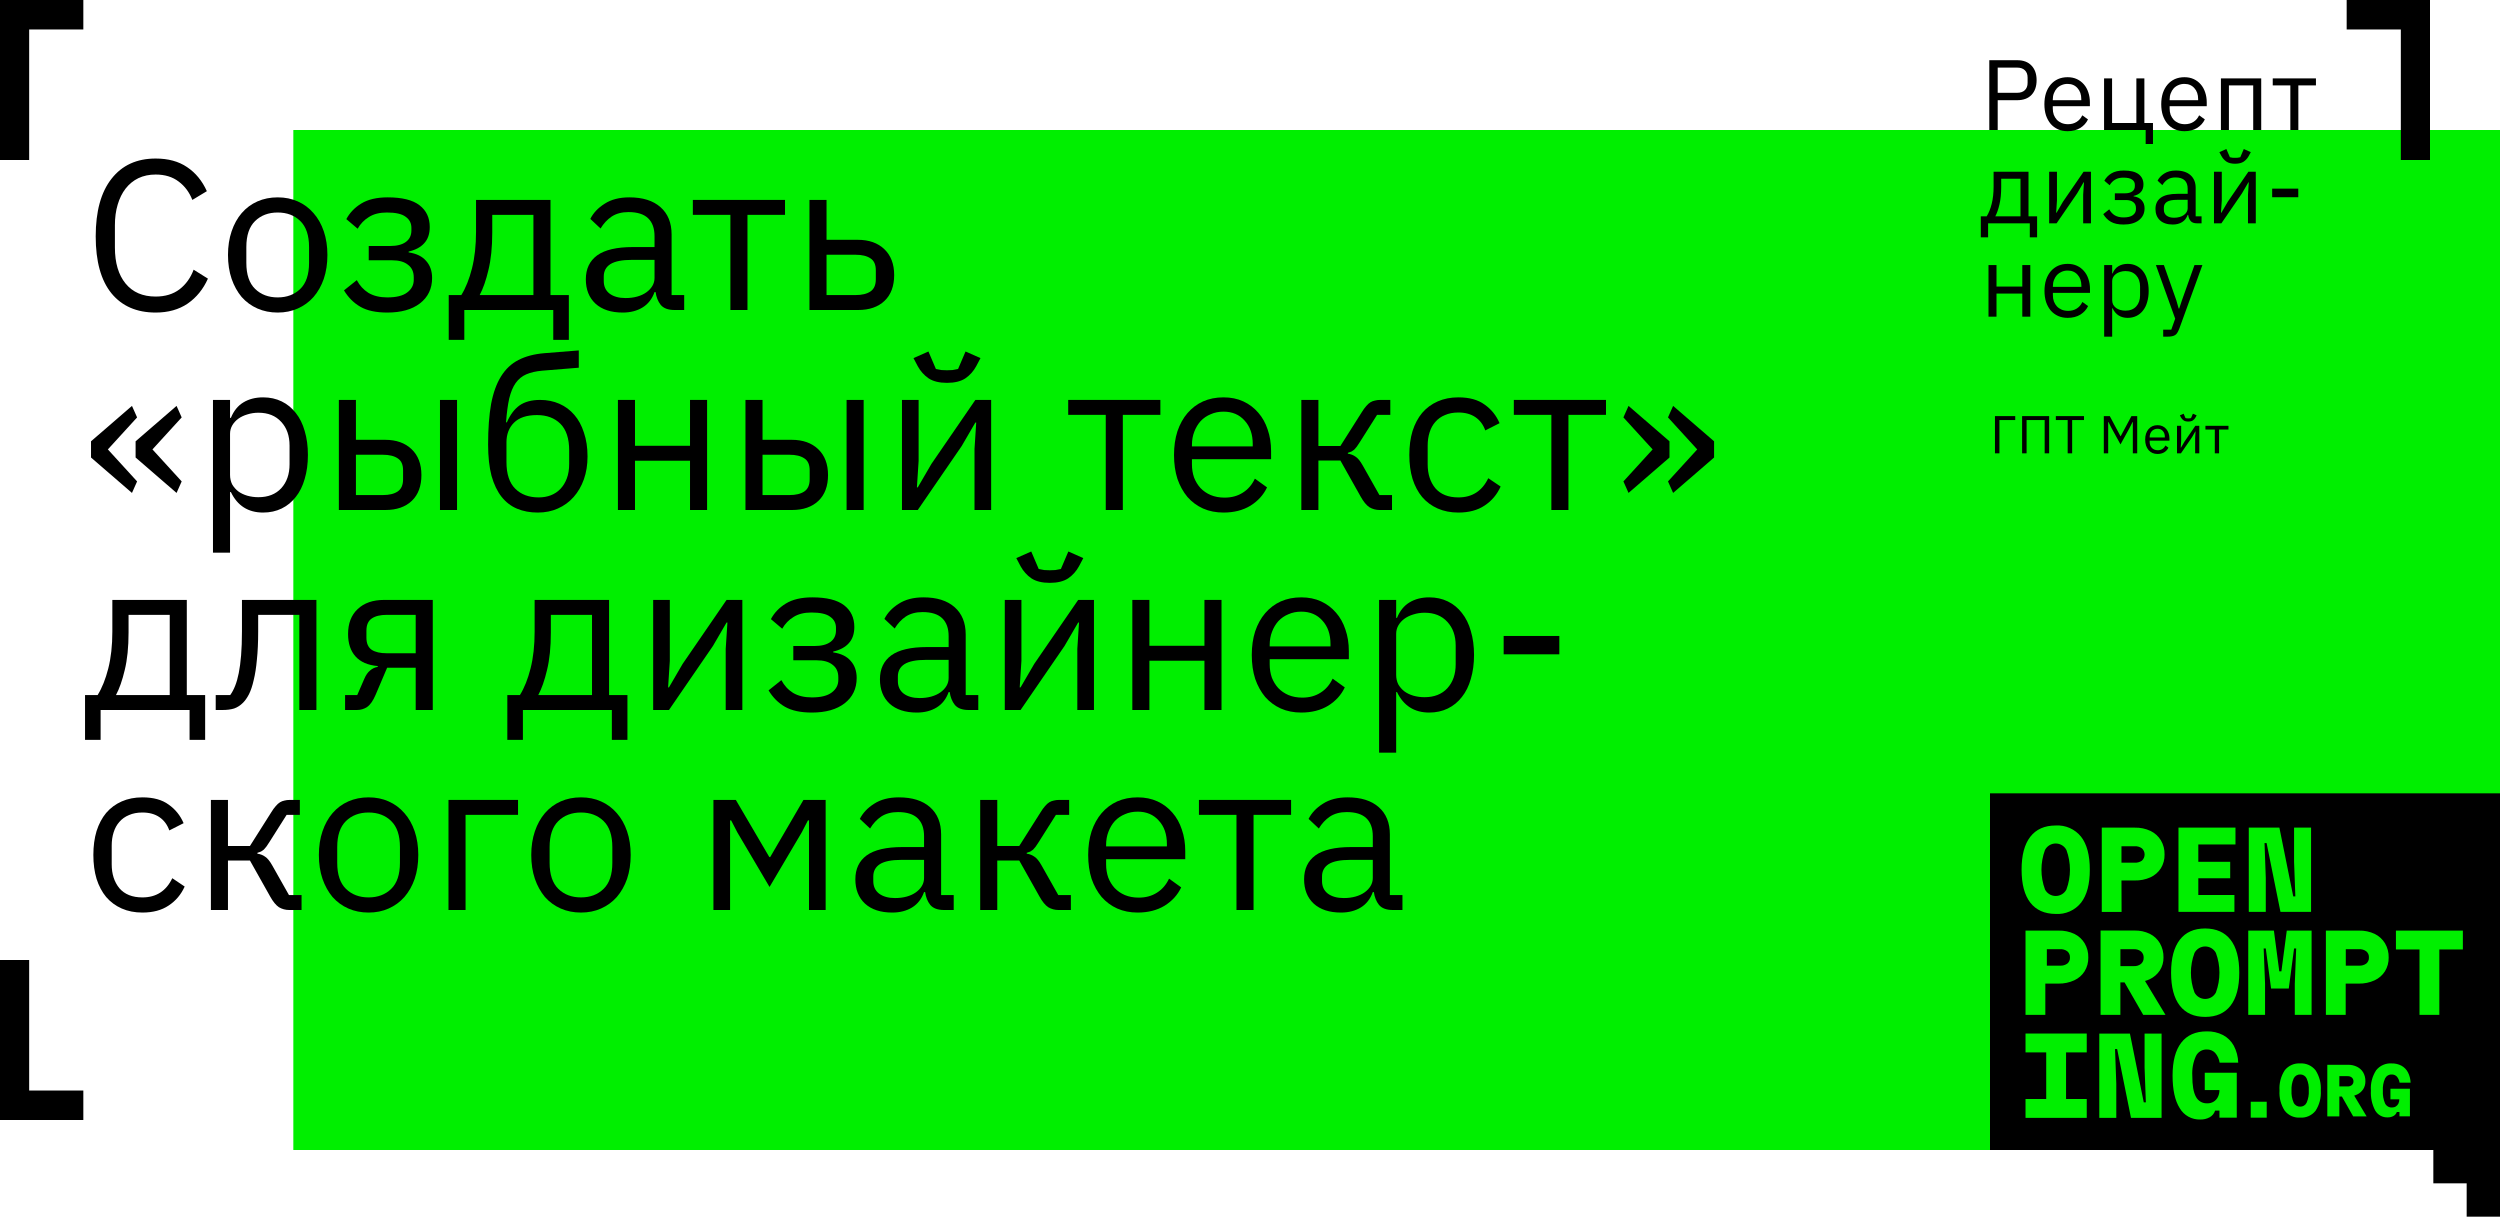 <svg width="750" height="365" viewBox="0 0 750 365" fill="none" xmlns="http://www.w3.org/2000/svg">
<path d="M750 39H88V345H750V39Z" fill="#00EF00"/>
<path d="M720.25 8.842V48H729V0H704V8.842H720.25Z" fill="black"/>
<path d="M8.75 8.842V48H0V0H25V8.842H8.75Z" fill="black"/>
<path d="M8.75 327.158V288H0V336H25V327.158H8.75Z" fill="black"/>
<path d="M596.79 39V18.06H605.13C607.01 18.06 608.45 18.6 609.45 19.68C610.47 20.74 610.98 22.2 610.98 24.06C610.98 25.92 610.47 27.39 609.45 28.47C608.45 29.53 607.01 30.06 605.13 30.06H599.31V39H596.79ZM599.31 27.84H605.13C606.13 27.84 606.9 27.58 607.44 27.06C608 26.54 608.28 25.8 608.28 24.84V23.28C608.28 22.32 608 21.58 607.44 21.06C606.9 20.54 606.13 20.28 605.13 20.28H599.31V27.84Z" fill="black"/>
<path d="M620.277 39.36C619.217 39.36 618.257 39.17 617.397 38.79C616.557 38.41 615.827 37.87 615.207 37.17C614.607 36.45 614.137 35.6 613.797 34.62C613.477 33.62 613.317 32.5 613.317 31.26C613.317 30.04 613.477 28.93 613.797 27.93C614.137 26.93 614.607 26.08 615.207 25.38C615.827 24.66 616.557 24.11 617.397 23.73C618.257 23.35 619.217 23.16 620.277 23.16C621.317 23.16 622.247 23.35 623.067 23.73C623.887 24.11 624.587 24.64 625.167 25.32C625.747 25.98 626.187 26.77 626.487 27.69C626.807 28.61 626.967 29.62 626.967 30.72V31.86H615.837V32.58C615.837 33.24 615.937 33.86 616.137 34.44C616.357 35 616.657 35.49 617.037 35.91C617.437 36.33 617.917 36.66 618.477 36.9C619.057 37.14 619.707 37.26 620.427 37.26C621.407 37.26 622.257 37.03 622.977 36.57C623.717 36.11 624.287 35.45 624.687 34.59L626.397 35.82C625.897 36.88 625.117 37.74 624.057 38.4C622.997 39.04 621.737 39.36 620.277 39.36ZM620.277 25.17C619.617 25.17 619.017 25.29 618.477 25.53C617.937 25.75 617.467 26.07 617.067 26.49C616.687 26.91 616.387 27.41 616.167 27.99C615.947 28.55 615.837 29.17 615.837 29.85V30.06H624.387V29.73C624.387 28.35 624.007 27.25 623.247 26.43C622.507 25.59 621.517 25.17 620.277 25.17Z" fill="black"/>
<path d="M643.702 39H631.222V23.52H633.622V36.9H640.912V23.52H643.312V36.9H645.892V43.2H643.702V39Z" fill="black"/>
<path d="M655.331 39.36C654.271 39.36 653.311 39.17 652.451 38.79C651.611 38.41 650.881 37.87 650.261 37.17C649.661 36.45 649.191 35.6 648.851 34.62C648.531 33.62 648.371 32.5 648.371 31.26C648.371 30.04 648.531 28.93 648.851 27.93C649.191 26.93 649.661 26.08 650.261 25.38C650.881 24.66 651.611 24.11 652.451 23.73C653.311 23.35 654.271 23.16 655.331 23.16C656.371 23.16 657.301 23.35 658.121 23.73C658.941 24.11 659.641 24.64 660.221 25.32C660.801 25.98 661.241 26.77 661.541 27.69C661.861 28.61 662.021 29.62 662.021 30.72V31.86H650.891V32.58C650.891 33.24 650.991 33.86 651.191 34.44C651.411 35 651.711 35.49 652.091 35.91C652.491 36.33 652.971 36.66 653.531 36.9C654.111 37.14 654.761 37.26 655.481 37.26C656.461 37.26 657.311 37.03 658.031 36.57C658.771 36.11 659.341 35.45 659.741 34.59L661.451 35.82C660.951 36.88 660.171 37.74 659.111 38.4C658.051 39.04 656.791 39.36 655.331 39.36ZM655.331 25.17C654.671 25.17 654.071 25.29 653.531 25.53C652.991 25.75 652.521 26.07 652.121 26.49C651.741 26.91 651.441 27.41 651.221 27.99C651.001 28.55 650.891 29.17 650.891 29.85V30.06H659.441V29.73C659.441 28.35 659.061 27.25 658.301 26.43C657.561 25.59 656.571 25.17 655.331 25.17Z" fill="black"/>
<path d="M666.275 23.52H678.365V39H675.965V25.62H668.675V39H666.275V23.52Z" fill="black"/>
<path d="M687.103 25.62H681.823V23.52H694.783V25.62H689.503V39H687.103V25.62Z" fill="black"/>
<path d="M594.24 64.9H596.01C596.63 63.9 597.13 62.65 597.51 61.15C597.89 59.65 598.08 57.93 598.08 55.99V51.52H608.55V64.9H611.13V71.2H608.94V67H596.43V71.2H594.24V64.9ZM606.15 64.9V53.62H600.36V56.11C600.36 58.17 600.18 59.93 599.82 61.39C599.48 62.83 599.07 64 598.59 64.9H606.15Z" fill="black"/>
<path d="M614.75 51.52H617.09V60.1L616.85 63.82H616.97L618.89 60.52L625.07 51.52H627.29V67H624.95V58.42L625.19 54.7H625.07L623.15 58L616.97 67H614.75V51.52Z" fill="black"/>
<path d="M637.067 67.36C635.487 67.36 634.227 67.09 633.287 66.55C632.347 66.01 631.577 65.24 630.977 64.24L632.777 62.8C633.177 63.56 633.727 64.16 634.427 64.6C635.147 65.02 636.027 65.23 637.067 65.23C638.327 65.23 639.257 65 639.857 64.54C640.477 64.08 640.787 63.49 640.787 62.77V62.41C640.787 61.63 640.517 61.04 639.977 60.64C639.457 60.22 638.717 60.01 637.757 60.01H634.457V58H637.457C638.417 58 639.157 57.81 639.677 57.43C640.197 57.05 640.457 56.51 640.457 55.81V55.45C640.457 54.79 640.187 54.27 639.647 53.89C639.127 53.49 638.247 53.29 637.007 53.29C635.987 53.29 635.147 53.5 634.487 53.92C633.827 54.32 633.297 54.87 632.897 55.57L631.307 54.22C631.787 53.32 632.487 52.59 633.407 52.03C634.347 51.45 635.587 51.16 637.127 51.16C639.147 51.16 640.637 51.53 641.597 52.27C642.557 53.01 643.037 54.03 643.037 55.33C643.037 56.29 642.777 57.05 642.257 57.61C641.757 58.17 641.027 58.56 640.067 58.78V58.9C641.167 59.06 641.987 59.46 642.527 60.1C643.087 60.72 643.367 61.52 643.367 62.5C643.367 64 642.797 65.19 641.657 66.07C640.537 66.93 639.007 67.36 637.067 67.36Z" fill="black"/>
<path d="M659.12 67C658.22 67 657.57 66.76 657.17 66.28C656.79 65.8 656.55 65.2 656.45 64.48H656.3C655.96 65.44 655.4 66.16 654.62 66.64C653.84 67.12 652.91 67.36 651.83 67.36C650.19 67.36 648.91 66.94 647.99 66.1C647.09 65.26 646.64 64.12 646.64 62.68C646.64 61.22 647.17 60.1 648.23 59.32C649.31 58.54 650.98 58.15 653.24 58.15H656.3V56.62C656.3 55.52 656 54.68 655.4 54.1C654.8 53.52 653.88 53.23 652.64 53.23C651.7 53.23 650.91 53.44 650.27 53.86C649.65 54.28 649.13 54.84 648.71 55.54L647.27 54.19C647.69 53.35 648.36 52.64 649.28 52.06C650.2 51.46 651.36 51.16 652.76 51.16C654.64 51.16 656.1 51.62 657.14 52.54C658.18 53.46 658.7 54.74 658.7 56.38V64.9H660.47V67H659.12ZM652.22 65.32C652.82 65.32 653.37 65.25 653.87 65.11C654.37 64.97 654.8 64.77 655.16 64.51C655.52 64.25 655.8 63.95 656 63.61C656.2 63.27 656.3 62.9 656.3 62.5V59.95H653.12C651.74 59.95 650.73 60.15 650.09 60.55C649.47 60.95 649.16 61.53 649.16 62.29V62.92C649.16 63.68 649.43 64.27 649.97 64.69C650.53 65.11 651.28 65.32 652.22 65.32Z" fill="black"/>
<path d="M664.195 51.52H666.535V60.1L666.295 63.82H666.415L668.335 60.52L674.515 51.52H676.735V67H674.395V58.42L674.635 54.7H674.515L672.595 58L666.415 67H664.195V51.52ZM670.525 49.12C669.445 49.12 668.585 48.91 667.945 48.49C667.305 48.05 666.795 47.48 666.415 46.78L665.815 45.64L667.915 44.71L668.965 47.17C669.205 47.23 669.465 47.28 669.745 47.32C670.025 47.34 670.285 47.35 670.525 47.35C670.765 47.35 671.025 47.34 671.305 47.32C671.585 47.28 671.845 47.23 672.085 47.17L673.135 44.71L675.235 45.64L674.635 46.78C674.255 47.48 673.745 48.05 673.105 48.49C672.465 48.91 671.605 49.12 670.525 49.12Z" fill="black"/>
<path d="M681.652 59.17V56.59H689.482V59.17H681.652Z" fill="black"/>
<path d="M596.55 79.52H598.95V85.97H606.69V79.52H609.09V95H606.69V88.07H598.95V95H596.55V79.52Z" fill="black"/>
<path d="M620.307 95.36C619.247 95.36 618.287 95.17 617.427 94.79C616.587 94.41 615.857 93.87 615.237 93.17C614.637 92.45 614.167 91.6 613.827 90.62C613.507 89.62 613.347 88.5 613.347 87.26C613.347 86.04 613.507 84.93 613.827 83.93C614.167 82.93 614.637 82.08 615.237 81.38C615.857 80.66 616.587 80.11 617.427 79.73C618.287 79.35 619.247 79.16 620.307 79.16C621.347 79.16 622.277 79.35 623.097 79.73C623.917 80.11 624.617 80.64 625.197 81.32C625.777 81.98 626.217 82.77 626.517 83.69C626.837 84.61 626.997 85.62 626.997 86.72V87.86H615.867V88.58C615.867 89.24 615.967 89.86 616.167 90.44C616.387 91 616.687 91.49 617.067 91.91C617.467 92.33 617.947 92.66 618.507 92.9C619.087 93.14 619.737 93.26 620.457 93.26C621.437 93.26 622.287 93.03 623.007 92.57C623.747 92.11 624.317 91.45 624.717 90.59L626.427 91.82C625.927 92.88 625.147 93.74 624.087 94.4C623.027 95.04 621.767 95.36 620.307 95.36ZM620.307 81.17C619.647 81.17 619.047 81.29 618.507 81.53C617.967 81.75 617.497 82.07 617.097 82.49C616.717 82.91 616.417 83.41 616.197 83.99C615.977 84.55 615.867 85.17 615.867 85.85V86.06H624.417V85.73C624.417 84.35 624.037 83.25 623.277 82.43C622.537 81.59 621.547 81.17 620.307 81.17Z" fill="black"/>
<path d="M631.252 79.52H633.652V82.04H633.772C634.172 81.06 634.752 80.34 635.512 79.88C636.292 79.4 637.222 79.16 638.302 79.16C639.262 79.16 640.132 79.35 640.912 79.73C641.692 80.11 642.352 80.65 642.892 81.35C643.452 82.05 643.872 82.9 644.152 83.9C644.452 84.9 644.602 86.02 644.602 87.26C644.602 88.5 644.452 89.62 644.152 90.62C643.872 91.62 643.452 92.47 642.892 93.17C642.352 93.87 641.692 94.41 640.912 94.79C640.132 95.17 639.262 95.36 638.302 95.36C636.202 95.36 634.692 94.4 633.772 92.48H633.652V101H631.252V79.52ZM637.642 93.2C639.002 93.2 640.072 92.78 640.852 91.94C641.632 91.08 642.022 89.96 642.022 88.58V85.94C642.022 84.56 641.632 83.45 640.852 82.61C640.072 81.75 639.002 81.32 637.642 81.32C637.102 81.32 636.582 81.4 636.082 81.56C635.602 81.7 635.182 81.9 634.822 82.16C634.462 82.42 634.172 82.74 633.952 83.12C633.752 83.48 633.652 83.87 633.652 84.29V90.05C633.652 90.55 633.752 91 633.952 91.4C634.172 91.78 634.462 92.11 634.822 92.39C635.182 92.65 635.602 92.85 636.082 92.99C636.582 93.13 637.102 93.2 637.642 93.2Z" fill="black"/>
<path d="M658.347 79.52H660.717L653.787 98.6C653.607 99.06 653.427 99.44 653.247 99.74C653.067 100.06 652.847 100.31 652.587 100.49C652.327 100.67 651.997 100.8 651.597 100.88C651.217 100.96 650.747 101 650.187 101H648.957V98.9H651.387L652.557 95.6L646.767 79.52H649.167L652.887 90.05L653.607 92.57H653.757L654.597 90.05L658.347 79.52Z" fill="black"/>
<path d="M598.488 124.832H604.568V126.016H599.832V136H598.488V124.832Z" fill="black"/>
<path d="M606.632 124.832H614.744V136H613.4V126.016H607.976V136H606.632V124.832Z" fill="black"/>
<path d="M621.646 126.016V136H620.302V126.016H616.75V124.832H625.198V126.016H621.646Z" fill="black"/>
<path d="M639.848 126.592H639.768L638.824 128.464L636.152 133.328L633.48 128.464L632.536 126.592H632.456V136H631.144V124.832H632.936L636.136 130.848H636.216L639.432 124.832H641.16V136H639.848V126.592Z" fill="black"/>
<path d="M647.264 136.192C646.699 136.192 646.187 136.091 645.728 135.888C645.28 135.685 644.891 135.397 644.56 135.024C644.24 134.64 643.989 134.187 643.808 133.664C643.637 133.131 643.552 132.533 643.552 131.872C643.552 131.221 643.637 130.629 643.808 130.096C643.989 129.563 644.24 129.109 644.56 128.736C644.891 128.352 645.28 128.059 645.728 127.856C646.187 127.653 646.699 127.552 647.264 127.552C647.819 127.552 648.315 127.653 648.752 127.856C649.189 128.059 649.563 128.341 649.872 128.704C650.181 129.056 650.416 129.477 650.576 129.968C650.747 130.459 650.832 130.997 650.832 131.584V132.192H644.896V132.576C644.896 132.928 644.949 133.259 645.056 133.568C645.173 133.867 645.333 134.128 645.536 134.352C645.749 134.576 646.005 134.752 646.304 134.88C646.613 135.008 646.96 135.072 647.344 135.072C647.867 135.072 648.32 134.949 648.704 134.704C649.099 134.459 649.403 134.107 649.616 133.648L650.528 134.304C650.261 134.869 649.845 135.328 649.28 135.68C648.715 136.021 648.043 136.192 647.264 136.192ZM647.264 128.624C646.912 128.624 646.592 128.688 646.304 128.816C646.016 128.933 645.765 129.104 645.552 129.328C645.349 129.552 645.189 129.819 645.072 130.128C644.955 130.427 644.896 130.757 644.896 131.12V131.232H649.456V131.056C649.456 130.32 649.253 129.733 648.848 129.296C648.453 128.848 647.925 128.624 647.264 128.624Z" fill="black"/>
<path d="M653.101 127.744H654.349V132.32L654.221 134.304H654.285L655.309 132.544L658.605 127.744H659.789V136H658.541V131.424L658.669 129.44H658.605L657.581 131.2L654.285 136H653.101V127.744ZM656.477 126.464C655.901 126.464 655.443 126.352 655.101 126.128C654.76 125.893 654.488 125.589 654.285 125.216L653.965 124.608L655.085 124.112L655.645 125.424C655.773 125.456 655.912 125.483 656.061 125.504C656.211 125.515 656.349 125.52 656.477 125.52C656.605 125.52 656.744 125.515 656.893 125.504C657.043 125.483 657.181 125.456 657.309 125.424L657.869 124.112L658.989 124.608L658.669 125.216C658.467 125.589 658.195 125.893 657.853 126.128C657.512 126.352 657.053 126.464 656.477 126.464Z" fill="black"/>
<path d="M664.443 128.864H661.628V127.744H668.539V128.864H665.724V136H664.443V128.864Z" fill="black"/>
<path d="M46.696 93.768C41.021 93.768 36.605 91.848 33.448 88.008C30.291 84.125 28.712 78.429 28.712 70.92C28.712 63.411 30.291 57.651 33.448 53.64C36.605 49.587 41.021 47.56 46.696 47.56C50.451 47.56 53.587 48.413 56.104 50.12C58.664 51.827 60.648 54.237 62.056 57.352L57.704 59.976C56.808 57.672 55.443 55.837 53.608 54.472C51.773 53.064 49.469 52.36 46.696 52.36C44.776 52.36 43.048 52.723 41.512 53.448C40.019 54.173 38.739 55.219 37.672 56.584C36.648 57.907 35.859 59.507 35.304 61.384C34.749 63.219 34.472 65.288 34.472 67.592V74.248C34.472 78.856 35.539 82.461 37.672 85.064C39.805 87.667 42.813 88.968 46.696 88.968C49.555 88.968 51.944 88.243 53.864 86.792C55.784 85.299 57.192 83.336 58.088 80.904L62.376 83.592C60.968 86.749 58.941 89.245 56.296 91.08C53.651 92.872 50.451 93.768 46.696 93.768Z" fill="black"/>
<path d="M83.31 93.768C81.091 93.768 79.065 93.363 77.23 92.552C75.395 91.741 73.817 90.589 72.494 89.096C71.214 87.56 70.211 85.747 69.486 83.656C68.761 81.523 68.398 79.133 68.398 76.488C68.398 73.885 68.761 71.517 69.486 69.384C70.211 67.251 71.214 65.437 72.494 63.944C73.817 62.408 75.395 61.235 77.23 60.424C79.065 59.613 81.091 59.208 83.31 59.208C85.529 59.208 87.534 59.613 89.326 60.424C91.161 61.235 92.739 62.408 94.062 63.944C95.385 65.437 96.409 67.251 97.134 69.384C97.859 71.517 98.222 73.885 98.222 76.488C98.222 79.133 97.859 81.523 97.134 83.656C96.409 85.747 95.385 87.56 94.062 89.096C92.739 90.589 91.161 91.741 89.326 92.552C87.534 93.363 85.529 93.768 83.31 93.768ZM83.31 89.224C86.083 89.224 88.345 88.371 90.094 86.664C91.843 84.957 92.718 82.355 92.718 78.856V74.12C92.718 70.621 91.843 68.019 90.094 66.312C88.345 64.605 86.083 63.752 83.31 63.752C80.537 63.752 78.275 64.605 76.526 66.312C74.777 68.019 73.902 70.621 73.902 74.12V78.856C73.902 82.355 74.777 84.957 76.526 86.664C78.275 88.371 80.537 89.224 83.31 89.224Z" fill="black"/>
<path d="M116.189 93.768C112.818 93.768 110.13 93.192 108.125 92.04C106.12 90.888 104.477 89.245 103.197 87.112L107.037 84.04C107.89 85.661 109.064 86.941 110.557 87.88C112.093 88.776 113.97 89.224 116.189 89.224C118.877 89.224 120.861 88.733 122.141 87.752C123.464 86.771 124.125 85.512 124.125 83.976V83.208C124.125 81.544 123.549 80.285 122.397 79.432C121.288 78.536 119.709 78.088 117.661 78.088H110.621V73.8H117.021C119.069 73.8 120.648 73.395 121.757 72.584C122.866 71.773 123.421 70.621 123.421 69.128V68.36C123.421 66.952 122.845 65.843 121.693 65.032C120.584 64.179 118.706 63.752 116.061 63.752C113.885 63.752 112.093 64.2 110.685 65.096C109.277 65.949 108.146 67.123 107.293 68.616L103.901 65.736C104.925 63.816 106.418 62.259 108.381 61.064C110.386 59.827 113.032 59.208 116.317 59.208C120.626 59.208 123.805 59.997 125.853 61.576C127.901 63.155 128.925 65.331 128.925 68.104C128.925 70.152 128.37 71.773 127.261 72.968C126.194 74.163 124.637 74.995 122.589 75.464V75.72C124.936 76.061 126.685 76.915 127.837 78.28C129.032 79.603 129.629 81.309 129.629 83.4C129.629 86.6 128.413 89.139 125.981 91.016C123.592 92.851 120.328 93.768 116.189 93.768Z" fill="black"/>
<path d="M134.619 88.52H138.395C139.718 86.387 140.785 83.72 141.596 80.52C142.406 77.32 142.811 73.651 142.811 69.512V59.976H165.147V88.52H170.652V101.96H165.979V93H139.292V101.96H134.619V88.52ZM160.027 88.52V64.456H147.676V69.768C147.676 74.163 147.291 77.917 146.523 81.032C145.798 84.104 144.924 86.6 143.9 88.52H160.027Z" fill="black"/>
<path d="M202.375 93C200.455 93 199.068 92.488 198.215 91.464C197.404 90.44 196.892 89.16 196.679 87.624H196.359C195.634 89.672 194.439 91.208 192.775 92.232C191.111 93.256 189.127 93.768 186.823 93.768C183.324 93.768 180.594 92.872 178.631 91.08C176.711 89.288 175.751 86.856 175.751 83.784C175.751 80.669 176.882 78.28 179.143 76.616C181.447 74.952 185.01 74.12 189.831 74.12H196.359V70.856C196.359 68.509 195.719 66.717 194.439 65.48C193.159 64.243 191.196 63.624 188.551 63.624C186.546 63.624 184.86 64.072 183.495 64.968C182.172 65.864 181.063 67.059 180.167 68.552L177.095 65.672C177.991 63.88 179.42 62.365 181.383 61.128C183.346 59.848 185.82 59.208 188.807 59.208C192.818 59.208 195.932 60.189 198.151 62.152C200.37 64.115 201.479 66.845 201.479 70.344V88.52H205.255V93H202.375ZM187.655 89.416C188.935 89.416 190.108 89.267 191.175 88.968C192.242 88.669 193.159 88.243 193.927 87.688C194.695 87.133 195.292 86.493 195.719 85.768C196.146 85.043 196.359 84.253 196.359 83.4V77.96H189.575C186.631 77.96 184.476 78.387 183.111 79.24C181.788 80.093 181.127 81.331 181.127 82.952V84.296C181.127 85.917 181.703 87.176 182.855 88.072C184.05 88.968 185.65 89.416 187.655 89.416Z" fill="black"/>
<path d="M219.119 64.456H207.855V59.976H235.503V64.456H224.239V93H219.119V64.456Z" fill="black"/>
<path d="M242.842 59.976H247.962V71.944H257.37C260.698 71.944 263.344 72.883 265.306 74.76C267.269 76.637 268.25 79.219 268.25 82.504C268.25 85.832 267.29 88.413 265.37 90.248C263.45 92.083 260.805 93 257.435 93H242.842V59.976ZM256.667 88.52C258.587 88.52 260.08 88.157 261.146 87.432C262.213 86.707 262.746 85.491 262.746 83.784V81.096C262.746 79.389 262.213 78.195 261.146 77.512C260.08 76.787 258.587 76.424 256.667 76.424H247.962V88.52H256.667Z" fill="black"/>
<path d="M39.592 147.88L27.304 137.256V132.392L39.592 121.768L41.128 125.224L32.36 134.824L41.128 144.424L39.592 147.88ZM52.968 147.88L40.68 137.256V132.392L52.968 121.768L54.504 125.224L45.736 134.824L54.504 144.424L52.968 147.88Z" fill="black"/>
<path d="M63.892 119.976H69.013V125.352H69.269C70.122 123.261 71.359 121.725 72.981 120.744C74.644 119.72 76.629 119.208 78.933 119.208C80.981 119.208 82.837 119.613 84.501 120.424C86.165 121.235 87.573 122.387 88.725 123.88C89.919 125.373 90.815 127.187 91.412 129.32C92.052 131.453 92.373 133.843 92.373 136.488C92.373 139.133 92.052 141.523 91.412 143.656C90.815 145.789 89.919 147.603 88.725 149.096C87.573 150.589 86.165 151.741 84.501 152.552C82.837 153.363 80.981 153.768 78.933 153.768C74.453 153.768 71.231 151.72 69.269 147.624H69.013V165.8H63.892V119.976ZM77.525 149.16C80.426 149.16 82.709 148.264 84.373 146.472C86.037 144.637 86.868 142.248 86.868 139.304V133.672C86.868 130.728 86.037 128.36 84.373 126.568C82.709 124.733 80.426 123.816 77.525 123.816C76.373 123.816 75.263 123.987 74.197 124.328C73.172 124.627 72.276 125.053 71.508 125.608C70.74 126.163 70.122 126.845 69.653 127.656C69.226 128.424 69.013 129.256 69.013 130.152V142.44C69.013 143.507 69.226 144.467 69.653 145.32C70.122 146.131 70.74 146.835 71.508 147.432C72.276 147.987 73.172 148.413 74.197 148.712C75.263 149.011 76.373 149.16 77.525 149.16Z" fill="black"/>
<path d="M101.658 119.976H106.777V131.944H115.546C118.874 131.944 121.519 132.883 123.481 134.76C125.444 136.637 126.425 139.219 126.425 142.504C126.425 145.832 125.466 148.413 123.546 150.248C121.626 152.083 118.98 153 115.609 153H101.658V119.976ZM114.841 148.52C116.762 148.52 118.255 148.157 119.322 147.432C120.388 146.707 120.922 145.491 120.922 143.784V141.096C120.922 139.389 120.388 138.195 119.322 137.512C118.255 136.787 116.762 136.424 114.841 136.424H106.777V148.52H114.841ZM131.993 119.976H137.113V153H131.993V119.976Z" fill="black"/>
<path d="M161.346 153.768C159.042 153.768 156.973 153.384 155.138 152.616C153.303 151.848 151.746 150.653 150.466 149.032C149.186 147.411 148.183 145.32 147.458 142.76C146.775 140.157 146.434 137.021 146.434 133.352C146.434 128.616 146.733 124.563 147.33 121.192C147.97 117.821 148.973 115.048 150.338 112.872C151.703 110.696 153.431 109.075 155.522 108.008C157.655 106.899 160.237 106.216 163.266 105.96L173.634 105.128V110.312L162.626 111.208C160.749 111.379 159.17 111.741 157.89 112.296C156.61 112.851 155.543 113.725 154.69 114.92C153.879 116.072 153.239 117.608 152.77 119.528C152.343 121.448 152.023 123.837 151.81 126.696H152.066C153.047 124.435 154.306 122.749 155.842 121.64C157.421 120.531 159.49 119.976 162.05 119.976C164.141 119.976 166.061 120.36 167.81 121.128C169.559 121.896 171.053 123.005 172.29 124.456C173.527 125.864 174.487 127.635 175.17 129.768C175.895 131.859 176.258 134.248 176.258 136.936C176.258 139.453 175.895 141.736 175.17 143.784C174.445 145.832 173.421 147.603 172.098 149.096C170.775 150.589 169.197 151.741 167.362 152.552C165.57 153.363 163.565 153.768 161.346 153.768ZM161.602 149.224C162.925 149.224 164.141 149.011 165.25 148.584C166.359 148.157 167.319 147.517 168.13 146.664C168.941 145.811 169.581 144.765 170.05 143.528C170.519 142.291 170.754 140.84 170.754 139.176V135.144C170.754 131.56 169.879 128.893 168.13 127.144C166.381 125.395 164.034 124.52 161.09 124.52C158.018 124.52 155.714 125.288 154.178 126.824C152.685 128.317 151.938 130.28 151.938 132.712V138.6C151.938 142.184 152.813 144.851 154.562 146.6C156.311 148.349 158.658 149.224 161.602 149.224Z" fill="black"/>
<path d="M185.375 119.976H190.495V133.736H207.007V119.976H212.127V153H207.007V138.216H190.495V153H185.375V119.976Z" fill="black"/>
<path d="M223.64 119.976H228.76V131.944H237.528C240.856 131.944 243.501 132.883 245.464 134.76C247.427 136.637 248.408 139.219 248.408 142.504C248.408 145.832 247.448 148.413 245.528 150.248C243.608 152.083 240.963 153 237.592 153H223.64V119.976ZM236.824 148.52C238.744 148.52 240.237 148.157 241.304 147.432C242.371 146.707 242.904 145.491 242.904 143.784V141.096C242.904 139.389 242.371 138.195 241.304 137.512C240.237 136.787 238.744 136.424 236.824 136.424H228.76V148.52H236.824ZM253.976 119.976H259.096V153H253.976V119.976Z" fill="black"/>
<path d="M270.592 119.976H275.585V138.28L275.073 146.216H275.328L279.424 139.176L292.608 119.976H297.344V153H292.353V134.696L292.865 126.76H292.608L288.513 133.8L275.328 153H270.592V119.976ZM284.096 114.856C281.792 114.856 279.958 114.408 278.592 113.512C277.227 112.573 276.139 111.357 275.328 109.864L274.048 107.432L278.529 105.448L280.768 110.696C281.28 110.824 281.835 110.931 282.432 111.016C283.03 111.059 283.584 111.08 284.096 111.08C284.608 111.08 285.163 111.059 285.76 111.016C286.358 110.931 286.912 110.824 287.424 110.696L289.664 105.448L294.145 107.432L292.865 109.864C292.054 111.357 290.966 112.573 289.6 113.512C288.235 114.408 286.4 114.856 284.096 114.856Z" fill="black"/>
<path d="M331.727 124.456H320.462V119.976H348.111V124.456H336.846V153H331.727V124.456Z" fill="black"/>
<path d="M367.053 153.768C364.792 153.768 362.744 153.363 360.91 152.552C359.118 151.741 357.56 150.589 356.238 149.096C354.958 147.56 353.955 145.747 353.23 143.656C352.547 141.523 352.206 139.133 352.206 136.488C352.206 133.885 352.547 131.517 353.23 129.384C353.955 127.251 354.958 125.437 356.238 123.944C357.56 122.408 359.118 121.235 360.91 120.424C362.744 119.613 364.792 119.208 367.053 119.208C369.272 119.208 371.256 119.613 373.006 120.424C374.755 121.235 376.248 122.365 377.486 123.816C378.723 125.224 379.662 126.909 380.302 128.872C380.984 130.835 381.326 132.989 381.326 135.336V137.768H357.582V139.304C357.582 140.712 357.795 142.035 358.221 143.272C358.691 144.467 359.331 145.512 360.142 146.408C360.995 147.304 362.019 148.008 363.214 148.52C364.451 149.032 365.838 149.288 367.374 149.288C369.464 149.288 371.278 148.797 372.814 147.816C374.392 146.835 375.608 145.427 376.462 143.592L380.109 146.216C379.043 148.477 377.379 150.312 375.118 151.72C372.856 153.085 370.168 153.768 367.053 153.768ZM367.053 123.496C365.645 123.496 364.366 123.752 363.214 124.264C362.062 124.733 361.059 125.416 360.206 126.312C359.395 127.208 358.755 128.275 358.286 129.512C357.816 130.707 357.582 132.029 357.582 133.48V133.928H375.822V133.224C375.822 130.28 375.011 127.933 373.39 126.184C371.811 124.392 369.699 123.496 367.053 123.496Z" fill="black"/>
<path d="M390.402 119.976H395.522V133.8H402.115L408.514 123.688C408.984 122.92 409.432 122.301 409.858 121.832C410.285 121.32 410.712 120.936 411.138 120.68C411.565 120.424 412.013 120.253 412.482 120.168C412.952 120.04 413.485 119.976 414.082 119.976H417.09V124.456H413.122L407.939 132.648C407.597 133.203 407.298 133.651 407.042 133.992C406.786 134.333 406.531 134.632 406.275 134.888C406.019 135.101 405.741 135.293 405.443 135.464C405.144 135.592 404.781 135.72 404.354 135.848V136.104C405.25 136.232 406.019 136.531 406.659 137C407.341 137.427 408.045 138.28 408.771 139.56L413.827 148.52H417.603V153H413.891C412.781 153 411.757 152.723 410.818 152.168C409.922 151.571 409.048 150.504 408.194 148.968L402.115 138.152H395.522V153H390.402V119.976Z" fill="black"/>
<path d="M437.518 153.768C435.214 153.768 433.145 153.363 431.31 152.552C429.475 151.741 427.918 150.589 426.638 149.096C425.401 147.603 424.441 145.789 423.758 143.656C423.118 141.523 422.798 139.133 422.798 136.488C422.798 133.843 423.118 131.453 423.758 129.32C424.441 127.187 425.401 125.373 426.638 123.88C427.918 122.387 429.475 121.235 431.31 120.424C433.145 119.613 435.214 119.208 437.518 119.208C440.803 119.208 443.427 119.933 445.39 121.384C447.395 122.792 448.889 124.648 449.87 126.952L445.582 129.128C444.985 127.421 444.003 126.099 442.638 125.16C441.273 124.221 439.566 123.752 437.518 123.752C435.982 123.752 434.638 124.008 433.486 124.52C432.334 124.989 431.374 125.672 430.606 126.568C429.838 127.421 429.262 128.467 428.878 129.704C428.494 130.899 428.302 132.221 428.302 133.672V139.304C428.302 142.205 429.07 144.595 430.606 146.472C432.185 148.307 434.489 149.224 437.518 149.224C441.657 149.224 444.643 147.304 446.478 143.464L450.19 145.96C449.123 148.349 447.523 150.248 445.39 151.656C443.299 153.064 440.675 153.768 437.518 153.768Z" fill="black"/>
<path d="M465.411 124.456H454.147V119.976H481.796V124.456H470.531V153H465.411V124.456Z" fill="black"/>
<path d="M487.023 144.424L495.791 134.824L487.023 125.224L488.559 121.768L500.847 132.392V137.256L488.559 147.88L487.023 144.424ZM500.399 144.424L509.167 134.824L500.399 125.224L501.935 121.768L514.223 132.392V137.256L501.935 147.88L500.399 144.424Z" fill="black"/>
<path d="M25.512 208.52H29.288C30.611 206.387 31.677 203.72 32.488 200.52C33.299 197.32 33.704 193.651 33.704 189.512V179.976H56.04V208.52H61.544V221.96H56.872V213H30.184V221.96H25.512V208.52ZM50.92 208.52V184.456H38.568V189.768C38.568 194.163 38.184 197.917 37.416 201.032C36.691 204.104 35.816 206.6 34.792 208.52H50.92Z" fill="black"/>
<path d="M64.715 208.52H69.067C69.621 207.752 70.112 206.835 70.538 205.768C70.965 204.701 71.328 203.421 71.626 201.928C71.925 200.435 72.16 198.664 72.331 196.616C72.501 194.568 72.587 192.157 72.587 189.384V179.976H94.922V213H89.802V184.456H77.451V189.512C77.451 192.712 77.323 195.507 77.067 197.896C76.853 200.285 76.533 202.333 76.106 204.04C75.722 205.747 75.253 207.155 74.698 208.264C74.144 209.331 73.546 210.184 72.906 210.824C72.096 211.635 71.2 212.211 70.219 212.552C69.237 212.851 68.064 213 66.698 213H64.715V208.52Z" fill="black"/>
<path d="M103.526 208.52H107.174L109.286 203.656C109.755 202.547 110.331 201.715 111.014 201.16C111.697 200.563 112.465 200.2 113.318 200.072V199.816C110.374 199.56 108.155 198.6 106.662 196.936C105.169 195.272 104.422 193.032 104.422 190.216C104.422 187.016 105.382 184.52 107.302 182.728C109.222 180.893 111.867 179.976 115.238 179.976H129.83V213H124.71V200.328H116.134L112.678 208.456C111.91 210.248 111.057 211.464 110.118 212.104C109.222 212.701 108.198 213 107.046 213H103.526V208.52ZM124.71 195.976V184.456H116.006C114.086 184.456 112.593 184.819 111.526 185.544C110.459 186.269 109.926 187.485 109.926 189.192V191.304C109.926 193.011 110.459 194.227 111.526 194.952C112.593 195.635 114.086 195.976 116.006 195.976H124.71Z" fill="black"/>
<path d="M152.197 208.52H155.973C157.296 206.387 158.362 203.72 159.173 200.52C159.984 197.32 160.389 193.651 160.389 189.512V179.976H182.725V208.52H188.229V221.96H183.557V213H156.869V221.96H152.197V208.52ZM177.605 208.52V184.456H165.253V189.768C165.253 194.163 164.869 197.917 164.101 201.032C163.376 204.104 162.501 206.6 161.477 208.52H177.605Z" fill="black"/>
<path d="M195.952 179.976H200.945V198.28L200.432 206.216H200.688L204.785 199.176L217.969 179.976H222.704V213H217.712V194.696L218.225 186.76H217.969L213.872 193.8L200.688 213H195.952V179.976Z" fill="black"/>
<path d="M243.561 213.768C240.191 213.768 237.503 213.192 235.497 212.04C233.492 210.888 231.85 209.245 230.57 207.112L234.41 204.04C235.263 205.661 236.436 206.941 237.93 207.88C239.466 208.776 241.343 209.224 243.561 209.224C246.249 209.224 248.233 208.733 249.513 207.752C250.836 206.771 251.497 205.512 251.497 203.976V203.208C251.497 201.544 250.922 200.285 249.77 199.432C248.66 198.536 247.081 198.088 245.033 198.088H237.993V193.8H244.393C246.441 193.8 248.02 193.395 249.13 192.584C250.239 191.773 250.794 190.621 250.794 189.128V188.36C250.794 186.952 250.217 185.843 249.065 185.032C247.956 184.179 246.079 183.752 243.434 183.752C241.258 183.752 239.465 184.2 238.057 185.096C236.649 185.949 235.519 187.123 234.665 188.616L231.273 185.736C232.297 183.816 233.791 182.259 235.753 181.064C237.759 179.827 240.404 179.208 243.689 179.208C247.999 179.208 251.177 179.997 253.225 181.576C255.273 183.155 256.297 185.331 256.297 188.104C256.297 190.152 255.743 191.773 254.633 192.968C253.567 194.163 252.01 194.995 249.962 195.464V195.72C252.308 196.061 254.058 196.915 255.21 198.28C256.404 199.603 257.001 201.309 257.001 203.4C257.001 206.6 255.786 209.139 253.354 211.016C250.964 212.851 247.7 213.768 243.561 213.768Z" fill="black"/>
<path d="M290.607 213C288.687 213 287.301 212.488 286.448 211.464C285.637 210.44 285.125 209.16 284.911 207.624H284.591C283.866 209.672 282.672 211.208 281.008 212.232C279.344 213.256 277.359 213.768 275.055 213.768C271.557 213.768 268.826 212.872 266.863 211.08C264.943 209.288 263.983 206.856 263.983 203.784C263.983 200.669 265.114 198.28 267.375 196.616C269.679 194.952 273.242 194.12 278.064 194.12H284.591V190.856C284.591 188.509 283.952 186.717 282.672 185.48C281.392 184.243 279.429 183.624 276.784 183.624C274.778 183.624 273.093 184.072 271.728 184.968C270.405 185.864 269.296 187.059 268.4 188.552L265.327 185.672C266.223 183.88 267.653 182.365 269.616 181.128C271.578 179.848 274.053 179.208 277.039 179.208C281.05 179.208 284.165 180.189 286.383 182.152C288.602 184.115 289.711 186.845 289.711 190.344V208.52H293.487V213H290.607ZM275.887 209.416C277.167 209.416 278.341 209.267 279.408 208.968C280.474 208.669 281.391 208.243 282.159 207.688C282.927 207.133 283.525 206.493 283.952 205.768C284.378 205.043 284.591 204.253 284.591 203.4V197.96H277.807C274.863 197.96 272.709 198.387 271.344 199.24C270.021 200.093 269.359 201.331 269.359 202.952V204.296C269.359 205.917 269.935 207.176 271.087 208.072C272.282 208.968 273.882 209.416 275.887 209.416Z" fill="black"/>
<path d="M301.435 179.976H306.427V198.28L305.915 206.216H306.171L310.267 199.176L323.451 179.976H328.187V213H323.195V194.696L323.707 186.76H323.451L319.355 193.8L306.171 213H301.435V179.976ZM314.939 174.856C312.635 174.856 310.8 174.408 309.435 173.512C308.07 172.573 306.982 171.357 306.171 169.864L304.891 167.432L309.371 165.448L311.611 170.696C312.123 170.824 312.678 170.931 313.275 171.016C313.872 171.059 314.427 171.08 314.939 171.08C315.451 171.08 316.006 171.059 316.603 171.016C317.2 170.931 317.755 170.824 318.267 170.696L320.507 165.448L324.987 167.432L323.707 169.864C322.896 171.357 321.808 172.573 320.443 173.512C319.078 174.408 317.243 174.856 314.939 174.856Z" fill="black"/>
<path d="M339.7 179.976H344.82V193.736H361.332V179.976H366.452V213H361.332V198.216H344.82V213H339.7V179.976Z" fill="black"/>
<path d="M390.381 213.768C388.12 213.768 386.072 213.363 384.237 212.552C382.445 211.741 380.888 210.589 379.565 209.096C378.285 207.56 377.282 205.747 376.557 203.656C375.874 201.523 375.533 199.133 375.533 196.488C375.533 193.885 375.874 191.517 376.557 189.384C377.282 187.251 378.285 185.437 379.565 183.944C380.888 182.408 382.445 181.235 384.237 180.424C386.072 179.613 388.12 179.208 390.381 179.208C392.6 179.208 394.584 179.613 396.333 180.424C398.082 181.235 399.576 182.365 400.813 183.816C402.05 185.224 402.989 186.909 403.629 188.872C404.312 190.835 404.653 192.989 404.653 195.336V197.768H380.909V199.304C380.909 200.712 381.122 202.035 381.549 203.272C382.018 204.467 382.658 205.512 383.469 206.408C384.322 207.304 385.346 208.008 386.541 208.52C387.778 209.032 389.165 209.288 390.701 209.288C392.792 209.288 394.605 208.797 396.141 207.816C397.72 206.835 398.936 205.427 399.789 203.592L403.437 206.216C402.37 208.477 400.706 210.312 398.445 211.72C396.184 213.085 393.496 213.768 390.381 213.768ZM390.381 183.496C388.973 183.496 387.693 183.752 386.541 184.264C385.389 184.733 384.386 185.416 383.533 186.312C382.722 187.208 382.082 188.275 381.613 189.512C381.144 190.707 380.909 192.029 380.909 193.48V193.928H399.149V193.224C399.149 190.28 398.338 187.933 396.717 186.184C395.138 184.392 393.026 183.496 390.381 183.496Z" fill="black"/>
<path d="M413.73 179.976H418.85V185.352H419.106C419.959 183.261 421.197 181.725 422.818 180.744C424.482 179.72 426.466 179.208 428.77 179.208C430.818 179.208 432.674 179.613 434.338 180.424C436.002 181.235 437.41 182.387 438.562 183.88C439.757 185.373 440.653 187.187 441.25 189.32C441.89 191.453 442.21 193.843 442.21 196.488C442.21 199.133 441.89 201.523 441.25 203.656C440.653 205.789 439.757 207.603 438.562 209.096C437.41 210.589 436.002 211.741 434.338 212.552C432.674 213.363 430.818 213.768 428.77 213.768C424.29 213.768 421.069 211.72 419.106 207.624H418.85V225.8H413.73V179.976ZM427.362 209.16C430.263 209.16 432.546 208.264 434.21 206.472C435.874 204.637 436.706 202.248 436.706 199.304V193.672C436.706 190.728 435.874 188.36 434.21 186.568C432.546 184.733 430.263 183.816 427.362 183.816C426.21 183.816 425.101 183.987 424.034 184.328C423.01 184.627 422.114 185.053 421.346 185.608C420.578 186.163 419.959 186.845 419.49 187.656C419.063 188.424 418.85 189.256 418.85 190.152V202.44C418.85 203.507 419.063 204.467 419.49 205.32C419.959 206.131 420.578 206.835 421.346 207.432C422.114 207.987 423.01 208.413 424.034 208.712C425.101 209.011 426.21 209.16 427.362 209.16Z" fill="black"/>
<path d="M451.096 196.296V190.792H467.8V196.296H451.096Z" fill="black"/>
<path d="M42.728 273.768C40.424 273.768 38.355 273.363 36.52 272.552C34.685 271.741 33.128 270.589 31.848 269.096C30.611 267.603 29.651 265.789 28.968 263.656C28.328 261.523 28.008 259.133 28.008 256.488C28.008 253.843 28.328 251.453 28.968 249.32C29.651 247.187 30.611 245.373 31.848 243.88C33.128 242.387 34.685 241.235 36.52 240.424C38.355 239.613 40.424 239.208 42.728 239.208C46.013 239.208 48.637 239.933 50.6 241.384C52.605 242.792 54.099 244.648 55.08 246.952L50.792 249.128C50.195 247.421 49.213 246.099 47.848 245.16C46.483 244.221 44.776 243.752 42.728 243.752C41.192 243.752 39.848 244.008 38.696 244.52C37.544 244.989 36.584 245.672 35.816 246.568C35.048 247.421 34.472 248.467 34.088 249.704C33.704 250.899 33.512 252.221 33.512 253.672V259.304C33.512 262.205 34.28 264.595 35.816 266.472C37.395 268.307 39.699 269.224 42.728 269.224C46.867 269.224 49.853 267.304 51.688 263.464L55.4 265.96C54.333 268.349 52.733 270.248 50.6 271.656C48.509 273.064 45.885 273.768 42.728 273.768Z" fill="black"/>
<path d="M63.267 239.976H68.388V253.8H74.98L81.379 243.688C81.849 242.92 82.297 242.301 82.724 241.832C83.15 241.32 83.577 240.936 84.004 240.68C84.43 240.424 84.878 240.253 85.347 240.168C85.817 240.04 86.35 239.976 86.948 239.976H89.956V244.456H85.987L80.803 252.648C80.462 253.203 80.163 253.651 79.907 253.992C79.651 254.333 79.395 254.632 79.139 254.888C78.883 255.101 78.606 255.293 78.308 255.464C78.009 255.592 77.646 255.72 77.219 255.848V256.104C78.115 256.232 78.883 256.531 79.523 257C80.206 257.427 80.91 258.28 81.635 259.56L86.692 268.52H90.468V273H86.755C85.646 273 84.622 272.723 83.683 272.168C82.787 271.571 81.913 270.504 81.059 268.968L74.98 258.152H68.388V273H63.267V239.976Z" fill="black"/>
<path d="M110.575 273.768C108.356 273.768 106.33 273.363 104.495 272.552C102.66 271.741 101.082 270.589 99.759 269.096C98.479 267.56 97.476 265.747 96.751 263.656C96.026 261.523 95.663 259.133 95.663 256.488C95.663 253.885 96.026 251.517 96.751 249.384C97.476 247.251 98.479 245.437 99.759 243.944C101.082 242.408 102.66 241.235 104.495 240.424C106.33 239.613 108.356 239.208 110.575 239.208C112.794 239.208 114.799 239.613 116.591 240.424C118.426 241.235 120.004 242.408 121.327 243.944C122.65 245.437 123.674 247.251 124.399 249.384C125.124 251.517 125.487 253.885 125.487 256.488C125.487 259.133 125.124 261.523 124.399 263.656C123.674 265.747 122.65 267.56 121.327 269.096C120.004 270.589 118.426 271.741 116.591 272.552C114.799 273.363 112.794 273.768 110.575 273.768ZM110.575 269.224C113.348 269.224 115.61 268.371 117.359 266.664C119.108 264.957 119.983 262.355 119.983 258.856V254.12C119.983 250.621 119.108 248.019 117.359 246.312C115.61 244.605 113.348 243.752 110.575 243.752C107.802 243.752 105.54 244.605 103.791 246.312C102.042 248.019 101.167 250.621 101.167 254.12V258.856C101.167 262.355 102.042 264.957 103.791 266.664C105.54 268.371 107.802 269.224 110.575 269.224Z" fill="black"/>
<path d="M134.548 239.976H155.411V244.456H139.667V273H134.548V239.976Z" fill="black"/>
<path d="M174.292 273.768C172.074 273.768 170.047 273.363 168.212 272.552C166.378 271.741 164.799 270.589 163.477 269.096C162.197 267.56 161.194 265.747 160.468 263.656C159.743 261.523 159.38 259.133 159.38 256.488C159.38 253.885 159.743 251.517 160.468 249.384C161.194 247.251 162.197 245.437 163.477 243.944C164.799 242.408 166.378 241.235 168.212 240.424C170.047 239.613 172.074 239.208 174.292 239.208C176.511 239.208 178.517 239.613 180.309 240.424C182.143 241.235 183.722 242.408 185.044 243.944C186.367 245.437 187.391 247.251 188.117 249.384C188.842 251.517 189.204 253.885 189.204 256.488C189.204 259.133 188.842 261.523 188.117 263.656C187.391 265.747 186.367 267.56 185.044 269.096C183.722 270.589 182.143 271.741 180.309 272.552C178.517 273.363 176.511 273.768 174.292 273.768ZM174.292 269.224C177.066 269.224 179.327 268.371 181.076 266.664C182.826 264.957 183.701 262.355 183.701 258.856V254.12C183.701 250.621 182.826 248.019 181.076 246.312C179.327 244.605 177.066 243.752 174.292 243.752C171.519 243.752 169.258 244.605 167.508 246.312C165.759 248.019 164.884 250.621 164.884 254.12V258.856C164.884 262.355 165.759 264.957 167.508 266.664C169.258 268.371 171.519 269.224 174.292 269.224Z" fill="black"/>
<path d="M214.03 239.976H220.75L230.798 257.128H231.054L241.038 239.976H247.694V273H242.702V246.12H242.382L240.526 249.704L230.862 266.088L221.198 249.704L219.342 246.12H219.022V273H214.03V239.976Z" fill="black"/>
<path d="M283.232 273C281.312 273 279.926 272.488 279.073 271.464C278.262 270.44 277.75 269.16 277.536 267.624H277.216C276.491 269.672 275.297 271.208 273.633 272.232C271.969 273.256 269.984 273.768 267.68 273.768C264.182 273.768 261.451 272.872 259.488 271.08C257.568 269.288 256.608 266.856 256.608 263.784C256.608 260.669 257.739 258.28 260 256.616C262.304 254.952 265.867 254.12 270.689 254.12H277.216V250.856C277.216 248.509 276.577 246.717 275.297 245.48C274.017 244.243 272.054 243.624 269.409 243.624C267.403 243.624 265.718 244.072 264.353 244.968C263.03 245.864 261.921 247.059 261.025 248.552L257.952 245.672C258.848 243.88 260.278 242.365 262.241 241.128C264.203 239.848 266.678 239.208 269.664 239.208C273.675 239.208 276.79 240.189 279.008 242.152C281.227 244.115 282.336 246.845 282.336 250.344V268.52H286.112V273H283.232ZM268.512 269.416C269.792 269.416 270.966 269.267 272.033 268.968C273.099 268.669 274.016 268.243 274.784 267.688C275.552 267.133 276.15 266.493 276.577 265.768C277.003 265.043 277.216 264.253 277.216 263.4V257.96H270.432C267.488 257.96 265.334 258.387 263.969 259.24C262.646 260.093 261.984 261.331 261.984 262.952V264.296C261.984 265.917 262.56 267.176 263.712 268.072C264.907 268.968 266.507 269.416 268.512 269.416Z" fill="black"/>
<path d="M294.06 239.976H299.18V253.8H305.772L312.172 243.688C312.641 242.92 313.089 242.301 313.516 241.832C313.943 241.32 314.369 240.936 314.796 240.68C315.223 240.424 315.671 240.253 316.14 240.168C316.609 240.04 317.143 239.976 317.74 239.976H320.748V244.456H316.78L311.596 252.648C311.255 253.203 310.956 253.651 310.7 253.992C310.444 254.333 310.188 254.632 309.932 254.888C309.676 255.101 309.399 255.293 309.1 255.464C308.801 255.592 308.439 255.72 308.012 255.848V256.104C308.908 256.232 309.676 256.531 310.316 257C310.999 257.427 311.703 258.28 312.428 259.56L317.484 268.52H321.26V273H317.548C316.439 273 315.415 272.723 314.476 272.168C313.58 271.571 312.705 270.504 311.852 268.968L305.772 258.152H299.18V273H294.06V239.976Z" fill="black"/>
<path d="M341.303 273.768C339.042 273.768 336.994 273.363 335.16 272.552C333.368 271.741 331.81 270.589 330.488 269.096C329.208 267.56 328.205 265.747 327.48 263.656C326.797 261.523 326.456 259.133 326.456 256.488C326.456 253.885 326.797 251.517 327.48 249.384C328.205 247.251 329.208 245.437 330.488 243.944C331.81 242.408 333.368 241.235 335.16 240.424C336.994 239.613 339.042 239.208 341.303 239.208C343.522 239.208 345.506 239.613 347.256 240.424C349.005 241.235 350.498 242.365 351.736 243.816C352.973 245.224 353.912 246.909 354.552 248.872C355.234 250.835 355.576 252.989 355.576 255.336V257.768H331.832V259.304C331.832 260.712 332.045 262.035 332.471 263.272C332.941 264.467 333.581 265.512 334.392 266.408C335.245 267.304 336.269 268.008 337.464 268.52C338.701 269.032 340.088 269.288 341.624 269.288C343.714 269.288 345.528 268.797 347.064 267.816C348.642 266.835 349.858 265.427 350.712 263.592L354.359 266.216C353.293 268.477 351.629 270.312 349.368 271.72C347.106 273.085 344.418 273.768 341.303 273.768ZM341.303 243.496C339.895 243.496 338.616 243.752 337.464 244.264C336.312 244.733 335.309 245.416 334.456 246.312C333.645 247.208 333.005 248.275 332.536 249.512C332.066 250.707 331.832 252.029 331.832 253.48V253.928H350.072V253.224C350.072 250.28 349.261 247.933 347.64 246.184C346.061 244.392 343.949 243.496 341.303 243.496Z" fill="black"/>
<path d="M370.944 244.456H359.68V239.976H387.328V244.456H376.064V273H370.944V244.456Z" fill="black"/>
<path d="M417.855 273C415.935 273 414.548 272.488 413.695 271.464C412.884 270.44 412.372 269.16 412.159 267.624H411.839C411.114 269.672 409.919 271.208 408.255 272.232C406.591 273.256 404.607 273.768 402.303 273.768C398.804 273.768 396.074 272.872 394.111 271.08C392.191 269.288 391.231 266.856 391.231 263.784C391.231 260.669 392.362 258.28 394.623 256.616C396.927 254.952 400.49 254.12 405.311 254.12H411.839V250.856C411.839 248.509 411.199 246.717 409.919 245.48C408.639 244.243 406.676 243.624 404.031 243.624C402.026 243.624 400.34 244.072 398.975 244.968C397.652 245.864 396.543 247.059 395.647 248.552L392.575 245.672C393.471 243.88 394.9 242.365 396.863 241.128C398.826 239.848 401.3 239.208 404.287 239.208C408.298 239.208 411.412 240.189 413.631 242.152C415.85 244.115 416.959 246.845 416.959 250.344V268.52H420.735V273H417.855ZM403.135 269.416C404.415 269.416 405.588 269.267 406.655 268.968C407.722 268.669 408.639 268.243 409.407 267.688C410.175 267.133 410.772 266.493 411.199 265.768C411.626 265.043 411.839 264.253 411.839 263.4V257.96H405.055C402.111 257.96 399.956 258.387 398.591 259.24C397.268 260.093 396.607 261.331 396.607 262.952V264.296C396.607 265.917 397.183 267.176 398.335 268.072C399.53 268.968 401.13 269.416 403.135 269.416Z" fill="black"/>
<path d="M618.591 268.269C619.158 267.927 619.619 267.435 619.926 266.849C621.341 263.022 621.341 258.817 619.926 254.99C619.619 254.404 619.158 253.913 618.591 253.57C618.025 253.228 617.375 253.046 616.712 253.046C616.05 253.046 615.4 253.228 614.833 253.57C614.267 253.913 613.805 254.404 613.499 254.99C612.084 258.817 612.084 263.022 613.499 266.849C613.805 267.435 614.267 267.927 614.833 268.269C615.4 268.612 616.05 268.793 616.712 268.793C617.375 268.793 618.025 268.612 618.591 268.269Z" fill="black"/>
<path d="M636.442 253.873H640.403C641.191 253.822 641.97 254.053 642.601 254.525C642.849 254.76 643.045 255.043 643.18 255.357C643.314 255.67 643.384 256.007 643.384 256.348C643.384 256.689 643.314 257.027 643.18 257.34C643.045 257.653 642.849 257.936 642.601 258.172C641.965 258.632 641.188 258.856 640.403 258.804H636.442V253.873Z" fill="black"/>
<path d="M618.014 289.696C618.798 289.748 619.576 289.524 620.212 289.064C620.476 288.839 620.683 288.556 620.818 288.236C620.952 287.917 621.009 287.571 620.985 287.226C621.004 286.884 620.944 286.542 620.81 286.227C620.676 285.912 620.472 285.632 620.212 285.407C619.581 284.935 618.801 284.704 618.014 284.755H614.053V289.696H618.014Z" fill="black"/>
<path d="M636.125 284.765H640.175C640.948 284.719 641.711 284.963 642.314 285.447C642.574 285.678 642.778 285.964 642.914 286.283C643.049 286.603 643.111 286.948 643.096 287.295C643.115 287.643 643.054 287.992 642.919 288.313C642.783 288.635 642.577 288.922 642.314 289.153C641.711 289.637 640.948 289.88 640.175 289.835H636.125V284.765Z" fill="black"/>
<path d="M663.438 299.162C664.004 298.819 664.466 298.328 664.772 297.741C666.187 293.915 666.187 289.709 664.772 285.883C664.466 285.296 664.004 284.805 663.438 284.463C662.871 284.12 662.221 283.939 661.559 283.939C660.896 283.939 660.247 284.12 659.68 284.463C659.114 284.805 658.652 285.296 658.346 285.883C656.917 289.707 656.917 293.917 658.346 297.741C658.652 298.328 659.114 298.819 659.68 299.162C660.247 299.504 660.896 299.686 661.559 299.686C662.221 299.686 662.871 299.504 663.438 299.162Z" fill="black"/>
<path d="M707.698 289.696C708.482 289.748 709.26 289.524 709.896 289.064C710.161 288.839 710.37 288.556 710.506 288.237C710.642 287.918 710.701 287.572 710.678 287.225C710.695 286.883 710.634 286.541 710.498 286.226C710.363 285.911 710.157 285.631 709.896 285.407C709.265 284.935 708.485 284.704 707.698 284.755H703.737V289.696H707.698Z" fill="black"/>
<path d="M691.99 330.802C691.816 331.171 691.539 331.48 691.193 331.692C690.848 331.904 690.448 332.009 690.044 331.995C689.64 332.008 689.242 331.902 688.896 331.69C688.551 331.478 688.273 331.17 688.098 330.802C687.605 329.663 687.384 328.423 687.453 327.182C687.381 325.935 687.603 324.688 688.098 323.543C688.272 323.173 688.549 322.862 688.894 322.649C689.24 322.435 689.639 322.328 690.044 322.34C690.448 322.325 690.848 322.431 691.193 322.643C691.539 322.854 691.816 323.164 691.99 323.532C692.492 324.679 692.714 325.931 692.636 327.182C692.709 328.424 692.488 329.665 691.99 330.802Z" fill="black"/>
<path d="M701.802 322.849H704.252C704.718 322.819 705.178 322.965 705.543 323.257C705.704 323.399 705.832 323.575 705.917 323.772C706.002 323.97 706.044 324.184 706.037 324.399C706.044 324.608 706.006 324.816 705.924 325.009C705.842 325.201 705.719 325.372 705.563 325.51C705.199 325.807 704.739 325.956 704.273 325.928H701.802V322.849Z" fill="black"/>
<path fill-rule="evenodd" clip-rule="evenodd" d="M597 345V238H750V365H740V355H730V345H597ZM609.093 251.028C610.842 248.774 613.384 247.648 616.717 247.648C618.165 247.56 619.613 247.821 620.938 248.41C622.263 248.998 623.428 249.896 624.332 251.028C626.075 253.281 626.946 256.575 626.946 260.91C626.946 265.245 626.075 268.539 624.332 270.792C623.43 271.927 622.266 272.828 620.941 273.418C619.615 274.008 618.166 274.27 616.717 274.182C613.377 274.162 610.835 273.032 609.093 270.792C607.35 268.552 606.478 265.258 606.478 260.91C606.472 256.575 607.343 253.281 609.093 251.028ZM636.442 264.141H640.403C642.028 264.183 643.642 263.862 645.127 263.202C646.409 262.618 647.495 261.678 648.256 260.494C649.017 259.256 649.402 257.825 649.365 256.373C649.409 254.864 649.024 253.374 648.256 252.074C647.511 250.866 646.435 249.896 645.156 249.277C643.68 248.587 642.063 248.248 640.433 248.289H630.531V273.578H636.472L636.442 264.141ZM659.494 268.509H670.327V273.569H653.543V248.28H670.644V253.34H659.494V258.548H669.06V263.479H659.494V268.509ZM679.734 263.361L679.358 252.925H679.982L684.141 273.569H693.32V248.28H688.22V258.489L688.606 268.915H687.973L683.814 248.28H674.635V273.569H679.734V263.361ZM617.598 279.181C619.228 279.14 620.846 279.478 622.322 280.17C623.586 280.795 624.647 281.764 625.381 282.966C626.148 284.267 626.532 285.757 626.49 287.265C626.528 288.717 626.142 290.148 625.381 291.386C624.634 292.57 623.557 293.511 622.282 294.094C620.801 294.772 619.187 295.109 617.559 295.082H613.598V304.47H607.656V279.181H617.598ZM644.899 293.778C646.144 293.194 647.203 292.277 647.958 291.129C648.696 289.969 649.074 288.619 649.048 287.246C649.087 285.747 648.713 284.267 647.968 282.966C647.258 281.754 646.208 280.775 644.948 280.15C643.533 279.465 641.975 279.126 640.403 279.162H630.174V304.451H636.115V294.717H637.363L642.958 304.451H649.642L643.502 294.292C643.981 294.157 644.448 293.986 644.899 293.778ZM653.939 281.93C655.682 279.67 658.22 278.54 661.554 278.54C664.888 278.56 667.426 279.69 669.169 281.93C670.911 284.17 671.783 287.464 671.783 291.812C671.783 296.147 670.911 299.441 669.169 301.694C667.426 303.948 664.888 305.074 661.554 305.074C658.22 305.074 655.682 303.948 653.939 301.694C652.196 299.441 651.325 296.147 651.325 291.812C651.325 287.484 652.196 284.189 653.939 281.93ZM684.418 291.407H683.784L682.17 279.172H674.476V304.461H679.516V295.073L679.1 284.548H679.734L681.319 296.555H686.636L688.22 284.548H688.854L688.438 295.073V304.461H693.478V279.172H686.032L684.418 291.407ZM707.698 279.181C709.328 279.14 710.945 279.479 712.421 280.169C713.687 280.796 714.751 281.765 715.491 282.966C716.257 284.267 716.642 285.757 716.6 287.265C716.637 288.717 716.252 290.148 715.491 291.386C714.741 292.568 713.665 293.508 712.392 294.094C710.911 294.771 709.297 295.109 707.668 295.082H703.707V304.47H697.766V279.181H707.698ZM718.779 279.172V284.835H725.849V304.461H731.8V284.835H738.86V279.172H718.779ZM613.865 315.727H607.656V310.064H626.025V315.727H619.816V329.691H626.025V335.353H607.656V329.691H613.865V315.727ZM643.374 320.282L643.76 330.708H643.126L638.977 310.074H629.788V335.353H634.888V325.144L634.511 314.718H635.145L639.294 335.353H648.473V310.074H643.374V320.282ZM663.376 315.08C662.949 314.91 662.49 314.831 662.03 314.847C661.357 314.829 660.694 315.003 660.119 315.35C659.543 315.697 659.079 316.201 658.782 316.803C657.943 318.662 657.569 320.697 657.693 322.733C657.686 325.605 658.046 327.7 658.772 329.018C659.09 329.647 659.586 330.17 660.198 330.521C660.811 330.873 661.513 331.037 662.218 330.994C662.874 331.016 663.522 330.846 664.083 330.505C664.644 330.165 665.094 329.669 665.377 329.077C665.688 328.434 665.844 327.726 665.832 327.012H661.426V321.823H671.031V335.293H665.832V333.178H664.535C664.274 334.012 663.709 334.718 662.951 335.155C662.072 335.645 661.076 335.888 660.069 335.856C658.832 335.895 657.608 335.599 656.526 335.001C655.444 334.402 654.543 333.524 653.92 332.457C652.487 330.191 651.771 326.929 651.771 322.673C651.771 318.338 652.642 315.044 654.385 312.791C656.128 310.538 658.676 309.411 662.03 309.411C663.724 309.367 665.403 309.747 666.911 310.518C668.278 311.247 669.4 312.361 670.139 313.72C670.968 315.288 671.422 317.027 671.466 318.799H665.891C665.727 317.7 665.249 316.671 664.515 315.835C664.192 315.507 663.804 315.25 663.376 315.08ZM675.215 330.52H680.014V335.309H675.215V330.52ZM719.792 329.803H717.13V326.622H722.978V334.89H719.832V333.596H719.046C718.874 334.112 718.513 334.543 718.037 334.799C717.502 335.091 716.9 335.236 716.293 335.217C715.549 335.245 714.811 335.071 714.156 334.712C713.501 334.353 712.954 333.823 712.572 333.177C711.598 331.339 711.147 329.264 711.271 327.183C711.115 325.023 711.672 322.871 712.854 321.065C713.408 320.375 714.117 319.83 714.922 319.475C715.728 319.12 716.606 318.966 717.483 319.026C718.509 318.997 719.526 319.232 720.437 319.709C721.26 320.162 721.934 320.85 722.373 321.687C722.873 322.648 723.148 323.712 723.18 324.797H719.872C719.773 324.114 719.483 323.473 719.035 322.951C718.84 322.752 718.605 322.595 718.346 322.492C718.088 322.388 717.811 322.34 717.533 322.35C717.118 322.328 716.707 322.429 716.348 322.641C715.99 322.853 715.701 323.167 715.516 323.543C715.007 324.684 714.782 325.933 714.861 327.183C714.783 328.498 715.007 329.813 715.516 331.026C715.708 331.414 716.008 331.736 716.379 331.953C716.75 332.171 717.176 332.274 717.604 332.25C718.009 332.261 718.409 332.151 718.753 331.934C719.08 331.723 719.345 331.427 719.519 331.077C719.707 330.68 719.801 330.243 719.792 329.803ZM690.044 319.026C689.171 318.97 688.297 319.125 687.495 319.48C686.694 319.835 685.987 320.378 685.436 321.065C684.254 322.871 683.697 325.023 683.853 327.182C683.707 329.326 684.263 331.457 685.436 333.249C685.987 333.936 686.694 334.479 687.495 334.834C688.297 335.189 689.171 335.344 690.044 335.288C690.918 335.345 691.792 335.19 692.594 334.835C693.396 334.48 694.102 333.936 694.653 333.249C695.825 331.457 696.381 329.326 696.236 327.182C696.391 325.023 695.834 322.871 694.653 321.065C694.102 320.378 693.396 319.834 692.594 319.479C691.792 319.124 690.918 318.969 690.044 319.026ZM707.106 328.365C707.859 328.016 708.502 327.461 708.962 326.765C709.409 326.052 709.637 325.222 709.617 324.379C709.641 323.459 709.418 322.55 708.972 321.748C708.535 321.014 707.897 320.423 707.136 320.046C706.28 319.622 705.336 319.412 704.383 319.434H698.192V334.921H701.802V328.957H702.568L705.957 334.921H709.99L706.259 328.691C706.55 328.606 706.833 328.497 707.106 328.365Z" fill="black"/>
</svg>
